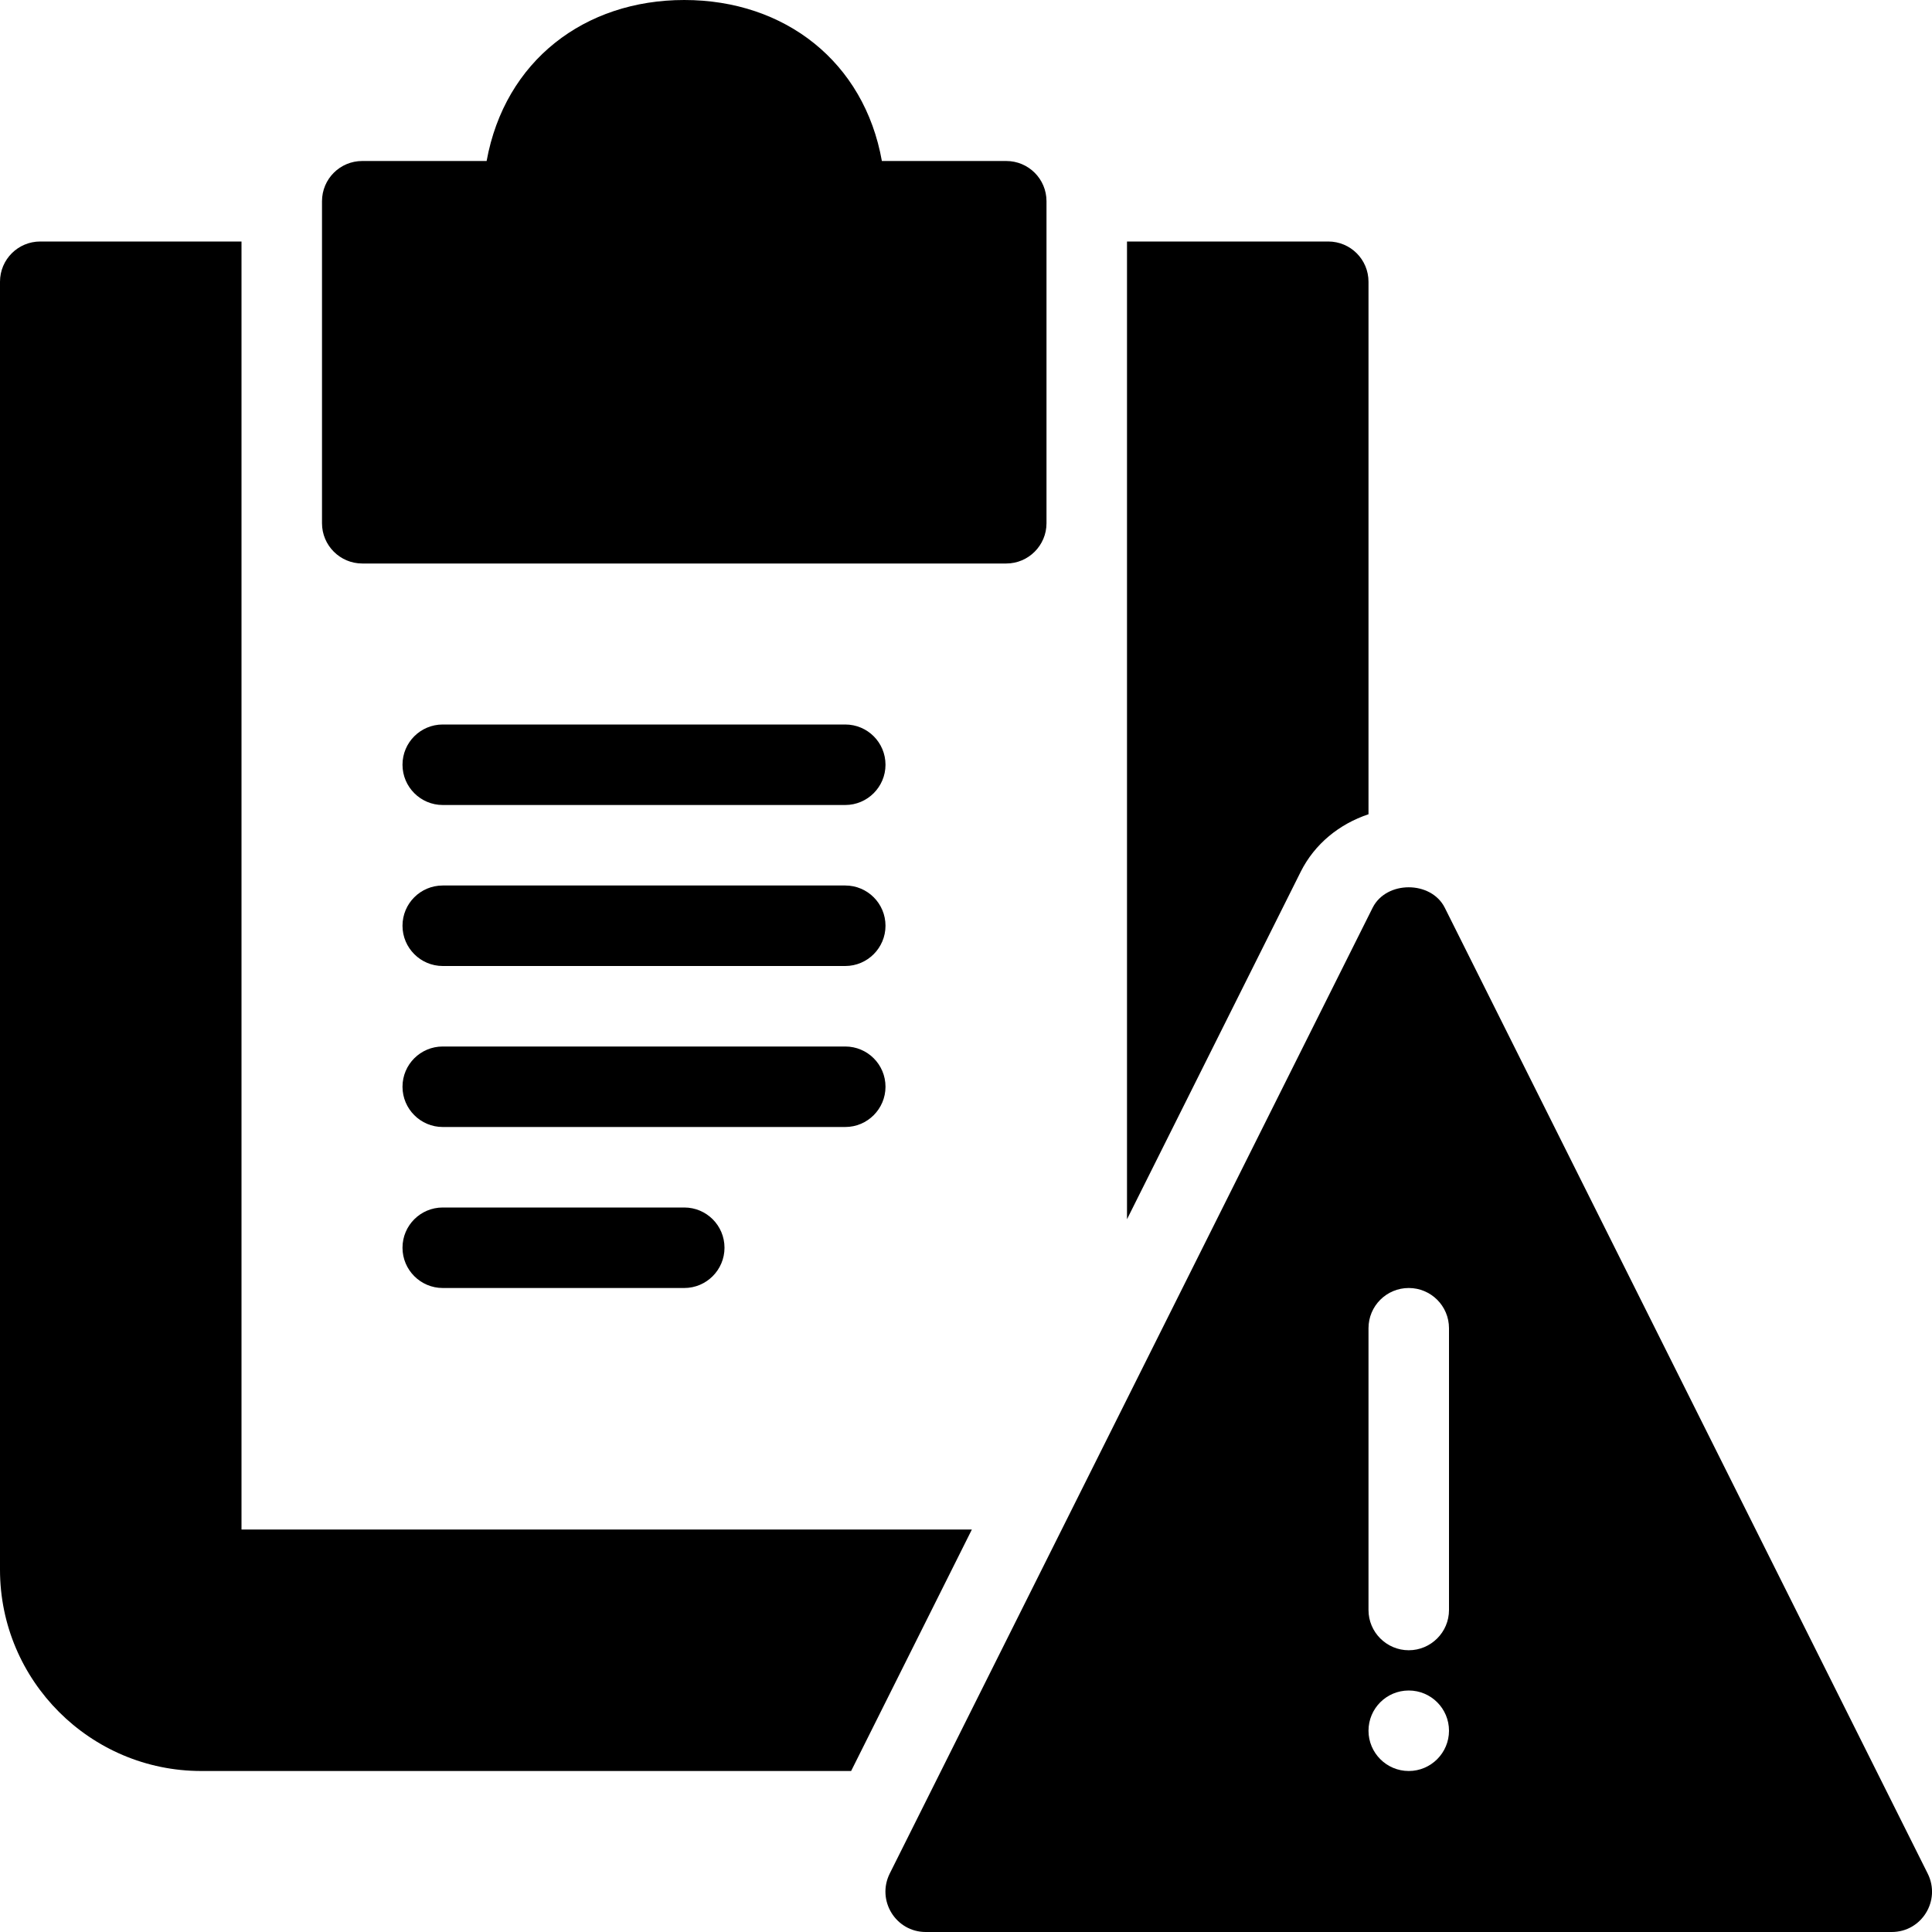 <?xml version="1.0" encoding="utf-8"?>
<!-- Generator: Adobe Illustrator 19.2.1, SVG Export Plug-In . SVG Version: 6.00 Build 0)  -->
<svg version="1.1" xmlns="http://www.w3.org/2000/svg" xmlns:xlink="http://www.w3.org/1999/xlink" x="0px" y="0px" width="24px"
	 height="24px" viewBox="0 0 24 24" enable-background="new 0 0 24 24" xml:space="preserve">
<g id="Filled_Icons">
	<g>
		<path d="M10.5,9h-5C5.224,9,5,9.223,5,9.5C5,9.775,5.224,10,5.5,10h5c0.276,0,0.5-0.225,0.5-0.5C11,9.223,10.776,9,10.5,9z"/>
		<path d="M10.5,11h-5C5.224,11,5,11.223,5,11.5C5,11.775,5.224,12,5.5,12h5c0.276,0,0.5-0.225,0.5-0.5C11,11.223,10.776,11,10.5,11
			z"/>
		<path d="M11,13.5c0-0.277-0.224-0.5-0.5-0.5h-5C5.224,13,5,13.223,5,13.5C5,13.775,5.224,14,5.5,14h5C10.776,14,11,13.775,11,13.5
			z"/>
		<path d="M5.5,15C5.224,15,5,15.223,5,15.5C5,15.775,5.224,16,5.5,16h3C8.776,16,9,15.775,9,15.5C9,15.223,8.776,15,8.5,15H5.5z"/>
		<path d="M4.5,7h8C12.776,7,13,6.775,13,6.5v-4C13,2.223,12.776,2,12.5,2h-1.545C10.736,0.771,9.753,0,8.5,0
			C7.265,0,6.272,0.752,6.045,2H4.5C4.224,2,4,2.223,4,2.5v4C4,6.775,4.224,7,4.5,7z"/>
		<g>
			<path d="M12.073,19H3V3H0.5C0.224,3,0,3.223,0,3.5v16C0,20.878,1.122,22,2.5,22h8.073L12.073,19z"/>
			<path d="M16.158,10.829c0.174-0.347,0.48-0.593,0.842-0.714c0-2.057,0-4.18,0-6.615C17,3.223,16.776,3,16.5,3H14v12.146
				L16.158,10.829z"/>
		</g>
		<path d="M23.947,23.275l-6-12c-0.17-0.337-0.725-0.337-0.895,0l-6,12C10.887,23.609,11.128,24,11.5,24h12
			C23.872,24,24.113,23.609,23.947,23.275z M17.5,22c-0.276,0-0.5-0.225-0.5-0.5c0-0.277,0.224-0.5,0.5-0.5s0.5,0.223,0.5,0.5
			C18,21.775,17.776,22,17.5,22z M18,20c0,0.275-0.224,0.5-0.5,0.5S17,20.275,17,20v-3.5c0-0.277,0.224-0.5,0.5-0.5
			s0.5,0.223,0.5,0.5V20z"/>
	</g>
</g>
<g id="Invisible_Shape">
	<rect fill="none" width="24" height="24"/>
</g>
</svg>

